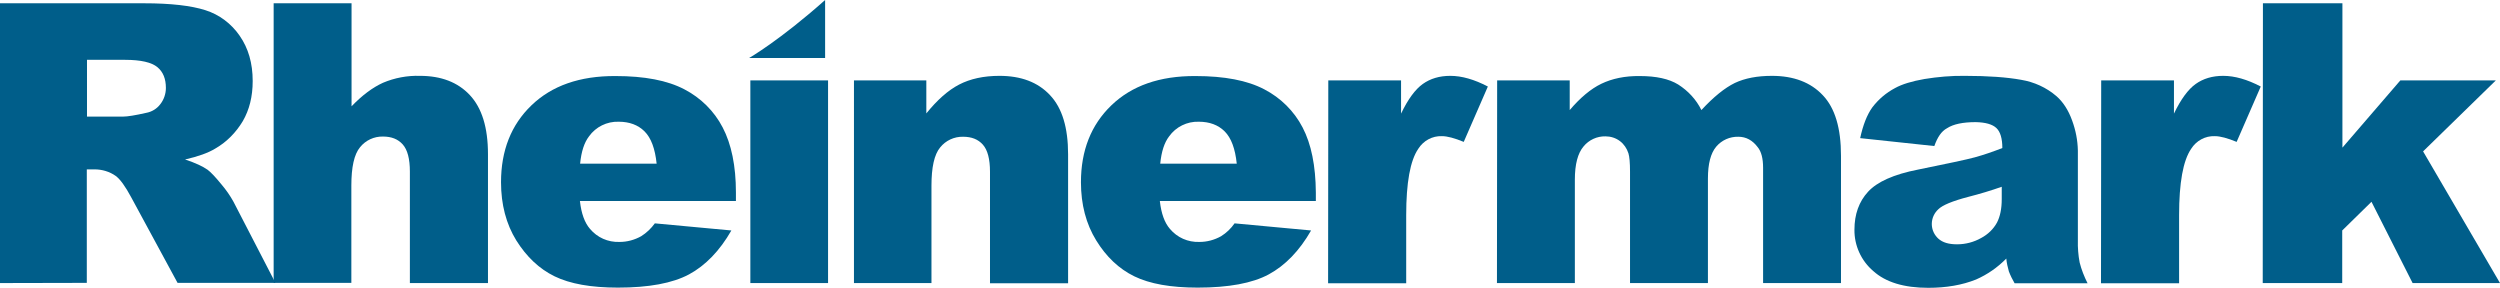 <?xml version="1.0" encoding="UTF-8" standalone="no"?>
<!-- Generator: Adobe Illustrator 23.1.0, SVG Export Plug-In . SVG Version: 6.00 Build 0)  -->

<svg
   version="1.1"
   id="Logo"
   x="0px"
   y="0px"
   viewBox="0 0 4069.85 468.536"
   xml:space="preserve"
   sodipodi:docname="logo-just-rhmk.svg"
   inkscape:version="1.1.1 (3bf5ae0d25, 2021-09-20, custom)"
   width="4069.85"
   height="468.536"
   xmlns:inkscape="http://www.inkscape.org/namespaces/inkscape"
   xmlns:sodipodi="http://sodipodi.sourceforge.net/DTD/sodipodi-0.dtd"
   xmlns="http://www.w3.org/2000/svg"
   xmlns:svg="http://www.w3.org/2000/svg"><defs
   id="defs46" />
<style
   type="text/css"
   id="style2">
	.st0{fill:#005E8A;}
	.st1{fill:#AAAAAA;}
</style>
<sodipodi:namedview
   bordercolor="#666666"
   borderopacity="1"
   gridtolerance="10"
   guidetolerance="10"
   id="namedview85"
   inkscape:current-layer="Logo"
   inkscape:cx="493.49046"
   inkscape:cy="2210.6768"
   inkscape:pageopacity="0"
   inkscape:pageshadow="2"
   inkscape:window-height="984"
   inkscape:window-maximized="1"
   inkscape:window-width="1912"
   inkscape:window-x="1920"
   inkscape:window-y="0"
   inkscape:zoom="0.12462247"
   objecttolerance="10"
   pagecolor="#ffffff"
   showgrid="false"
   inkscape:pagecheckerboard="0"
   fit-margin-top="0"
   fit-margin-left="0"
   fit-margin-right="0"
   fit-margin-bottom="0">
	</sodipodi:namedview>

























<path
   id="path54"
   class="st0"
   d="M 0,460.811 V 5.351 h 234.65 c 43.454,0 76.607,3.863 99.783,11.266 22.532,7.081 42.166,21.888 55.685,41.523 14.163,20.278 21.244,44.741 21.244,73.711 0,25.429 -5.472,46.994 -16.094,65.342 -10.944,18.347 -26.072,33.797 -44.419,44.419 -11.91,7.403 -28.647,13.197 -49.57,18.025 16.738,5.472 28.969,11.266 36.694,16.738 5.15,3.863 12.553,11.588 22.532,23.819 7.403,8.691 14.163,18.347 19.635,28.325 l 68.239,131.971 H 289.048 l -75.32,-139.052 C 204.072,303.412 195.703,291.824 188.3,286.352 178.321,279.271 166.09,275.73 153.858,275.73 H 141.305 V 460.489 Z M 141.627,189.788 h 59.226 c 6.438,0 18.991,-1.931 37.338,-6.116 9.013,-1.609 17.381,-6.759 22.854,-14.163 5.794,-7.403 9.013,-16.738 9.013,-26.394 0,-14.806 -4.506,-26.072 -13.841,-33.797 -9.334,-7.725 -26.716,-11.91 -52.466,-11.91 h -62.123 z"
   style="stroke-width:3.219" />
<path
   id="path56"
   class="st0"
   d="M 445.804,5.351 H 572.303 V 173.051 c 17.059,-17.703 34.119,-30.579 51.179,-38.304 18.991,-8.047 39.591,-11.91 60.191,-11.266 34.441,0 61.479,10.3 81.114,31.222 19.635,20.922 29.613,52.788 29.613,96.242 V 460.811 H 667.257 v -181.54 c 0,-20.6 -3.863,-35.407 -11.588,-44.098 -7.725,-8.691 -18.347,-12.875 -32.188,-12.875 -14.485,-0.322 -28.326,6.116 -37.338,17.382 -9.656,11.588 -14.163,32.51 -14.163,62.445 V 460.489 H 445.482 V 5.351 Z"
   style="stroke-width:3.219" />
<path
   id="path58"
   class="st0"
   d="M 1197.715,327.231 H 944.074 c 2.253,20.278 7.725,35.407 16.416,45.385 11.909,14.163 29.291,21.888 47.96,21.244 12.553,0 24.463,-3.219 35.407,-9.335 8.691,-5.472 16.094,-12.553 22.21,-20.922 l 124.567,11.588 c -18.991,33.154 -42.166,56.973 -68.882,71.457 -27.038,14.485 -65.664,21.566 -115.877,21.566 -43.776,0 -77.895,-6.116 -103.002,-18.347 -25.107,-12.231 -45.707,-31.866 -62.445,-58.582 -16.416,-26.716 -24.785,-58.26 -24.785,-94.633 0,-51.501 16.416,-93.345 49.57,-125.211 33.154,-31.866 78.539,-47.96 136.799,-47.638 47.316,0 84.333,7.081 112.014,21.566 26.716,13.841 48.604,35.407 62.445,62.123 14.163,27.038 21.566,62.445 21.566,105.899 v 13.841 z M 1068.963,266.396 c -2.575,-24.463 -9.013,-41.844 -19.635,-52.466 -10.622,-10.622 -24.785,-15.772 -42.166,-15.772 -18.991,-0.644 -37.338,8.369 -48.282,23.819 -7.725,9.978 -12.553,24.785 -14.485,44.419 z"
   style="stroke-width:3.219" />
<rect
   id="rect60"
   x="1221.534"
   y="130.884"
   class="st0"
   width="126.499"
   height="329.927"
   style="stroke-width:3.219" />
<path
   id="path62"
   class="st0"
   d="m 1390.199,130.884 h 117.808 v 53.754 c 17.703,-21.888 35.407,-37.66 53.432,-46.994 18.025,-9.335 39.913,-14.163 65.663,-14.163 35.085,0 62.445,10.3 82.08,31.222 19.956,20.922 29.613,53.11 29.613,96.564 v 209.866 h -127.143 v -181.54 c 0,-20.6 -3.863,-35.407 -11.588,-44.098 -7.725,-8.691 -18.347,-12.875 -32.188,-12.875 -14.485,-0.322 -28.325,6.116 -37.338,17.382 -9.656,11.588 -14.163,32.51 -14.163,62.445 v 158.365 h -126.177 z"
   style="stroke-width:3.219" />
<path
   id="path64"
   class="st0"
   d="M 2141.789,327.231 H 1888.148 c 2.253,20.278 7.725,35.407 16.416,45.385 11.909,14.163 29.291,21.888 47.96,21.244 12.553,0 24.463,-3.219 35.407,-9.335 8.691,-5.472 16.094,-12.553 21.888,-20.922 l 124.568,11.588 c -18.991,33.154 -42.166,56.973 -68.882,71.457 -26.716,14.485 -65.663,21.566 -115.877,21.566 -43.776,0 -77.895,-6.116 -103.002,-18.347 -25.107,-12.231 -45.707,-31.866 -62.123,-58.582 -16.416,-26.716 -24.785,-58.26 -24.785,-94.633 0,-51.501 16.416,-93.345 49.569,-125.211 33.154,-31.866 78.539,-47.96 136.799,-47.638 47.316,0 84.332,7.081 112.014,21.566 26.716,13.841 48.604,35.407 62.445,62.123 14.163,27.038 21.244,62.445 21.566,105.899 v 13.841 z M 2013.359,266.396 c -2.575,-24.463 -9.013,-41.844 -19.635,-52.466 -10.622,-10.622 -24.785,-15.772 -42.166,-15.772 -18.991,-0.644 -37.338,8.369 -48.282,23.819 -7.725,9.978 -12.553,24.785 -14.485,44.419 z"
   style="stroke-width:3.219" />
<path
   id="path66"
   class="st0"
   d="m 2162.39,130.884 h 118.452 v 54.076 c 11.266,-23.497 23.175,-39.591 35.407,-48.282 12.231,-8.691 27.038,-13.197 44.741,-13.197 18.669,0 38.948,5.794 61.157,17.382 l -39.269,90.126 c -14.806,-6.116 -26.716,-9.335 -35.407,-9.335 -15.772,-0.644 -30.257,7.403 -38.626,20.6 -13.197,19.313 -19.635,55.363 -19.635,108.152 v 110.727 h -127.143 z"
   style="stroke-width:3.219" />
<path
   id="path68"
   class="st0"
   d="m 2437.275,130.884 h 118.13 v 48.282 c 17.06,-19.957 34.119,-34.441 51.501,-42.81 17.381,-8.369 38.304,-12.875 62.767,-12.553 26.394,0 47.316,4.506 62.445,13.841 16.094,10.3 29.291,24.463 37.66,41.523 19.956,-21.566 37.982,-36.051 54.398,-44.098 16.416,-7.725 36.373,-11.588 60.514,-11.588 35.407,0 63.089,10.622 82.723,31.544 19.956,20.922 29.613,53.754 29.613,98.495 v 207.291 h -126.821 v -187.978 c 0,-14.806 -2.897,-26.072 -8.691,-33.154 -8.369,-11.266 -18.991,-17.06 -31.544,-17.06 -13.841,-0.322 -27.038,5.472 -36.05,16.094 -9.013,10.622 -13.519,28.004 -13.519,51.823 v 170.275 h -126.821 v -181.54 c 0,-14.485 -0.966,-24.463 -2.575,-29.613 -2.575,-8.047 -7.403,-15.128 -13.841,-19.957 -6.76,-5.15 -15.129,-7.725 -23.497,-7.725 -13.841,-0.322 -27.038,5.794 -35.729,16.416 -9.335,10.944 -14.163,28.969 -14.163,54.076 v 168.343 h -126.821 z"
   style="stroke-width:3.219" />
<path
   id="path70"
   class="st0"
   d="m 3148.952,237.748 -120.705,-12.875 c 4.506,-20.922 10.944,-37.66 19.635,-49.891 9.978,-13.197 22.532,-23.819 37.016,-31.544 11.588,-6.438 27.682,-11.266 47.96,-14.806 21.888,-3.541 43.776,-5.472 65.985,-5.15 37.982,0 68.239,2.253 91.414,6.438 21.244,3.541 41.201,12.553 57.617,26.716 10.622,9.335 19.313,22.532 25.429,39.591 5.794,15.772 9.012,32.188 9.335,48.926 v 145.812 c -0.322,12.231 0.644,24.463 2.897,36.372 2.897,11.588 7.403,22.853 12.875,33.797 h -118.774 c -3.541,-6.116 -6.76,-12.553 -9.335,-19.313 -1.931,-6.759 -3.541,-13.841 -4.184,-20.922 -14.163,14.485 -30.901,26.072 -49.248,34.119 -22.532,9.013 -48.282,13.519 -77.895,13.519 -39.269,0 -69.204,-9.013 -89.483,-27.36 -19.635,-16.738 -30.901,-41.523 -30.579,-67.273 0,-25.107 7.403,-45.707 22.21,-61.801 14.806,-16.094 41.844,-28.325 81.436,-36.051 47.316,-9.656 78.217,-16.094 92.379,-19.957 15.128,-4.184 29.935,-9.335 44.741,-15.128 0,-15.45 -3.219,-26.394 -9.656,-32.51 -6.438,-6.116 -17.703,-9.335 -33.797,-9.656 -20.6,0 -36.372,3.219 -46.673,9.978 -9.013,4.828 -15.45,14.485 -20.6,28.969 z m 109.761,66.307 c -17.382,6.116 -35.407,11.588 -54.398,16.416 -25.75,6.759 -42.166,13.519 -48.926,20.278 -13.197,12.231 -14.163,32.51 -1.931,45.707 0.644,0.644 1.287,1.288 1.931,1.931 7.081,6.438 17.059,9.335 30.578,9.335 13.841,0 27.36,-3.541 39.269,-10.3 10.944,-5.794 19.957,-14.485 25.75,-25.107 5.15,-9.978 7.725,-22.532 7.725,-38.304 z"
   style="stroke-width:3.219" />
<path
   id="path72"
   class="st0"
   d="m 3420.619,130.884 h 118.452 v 54.076 c 11.266,-23.497 23.175,-39.591 35.407,-48.282 12.231,-8.691 27.038,-13.197 44.741,-13.197 18.669,0 38.948,5.794 61.157,17.382 l -39.269,90.126 c -14.806,-6.116 -26.716,-9.335 -35.407,-9.335 -15.772,-0.644 -30.257,7.403 -38.626,20.6 -13.197,19.313 -19.635,55.363 -19.635,108.152 v 110.727 h -127.142 z"
   style="stroke-width:3.219" />
<path
   id="path74"
   class="st0"
   d="M 3683.916,5.351 H 3813.312 V 240.323 l 94.311,-109.439 h 155.468 l -118.452,115.555 125.211,214.372 h -142.271 l -66.951,-132.293 -47.638,46.673 v 85.62 h -129.396 z"
   style="stroke-width:3.219" />


<path
   id="path78_3_-3"
   inkscape:connector-curvature="0"
   class="st0"
   d="m 1343.232,94.473 h -123.814 c 0,0 49.977,-28.696 123.814,-94.473 z"
   style="fill:#005e8a;stroke-width:3.224" /></svg>
